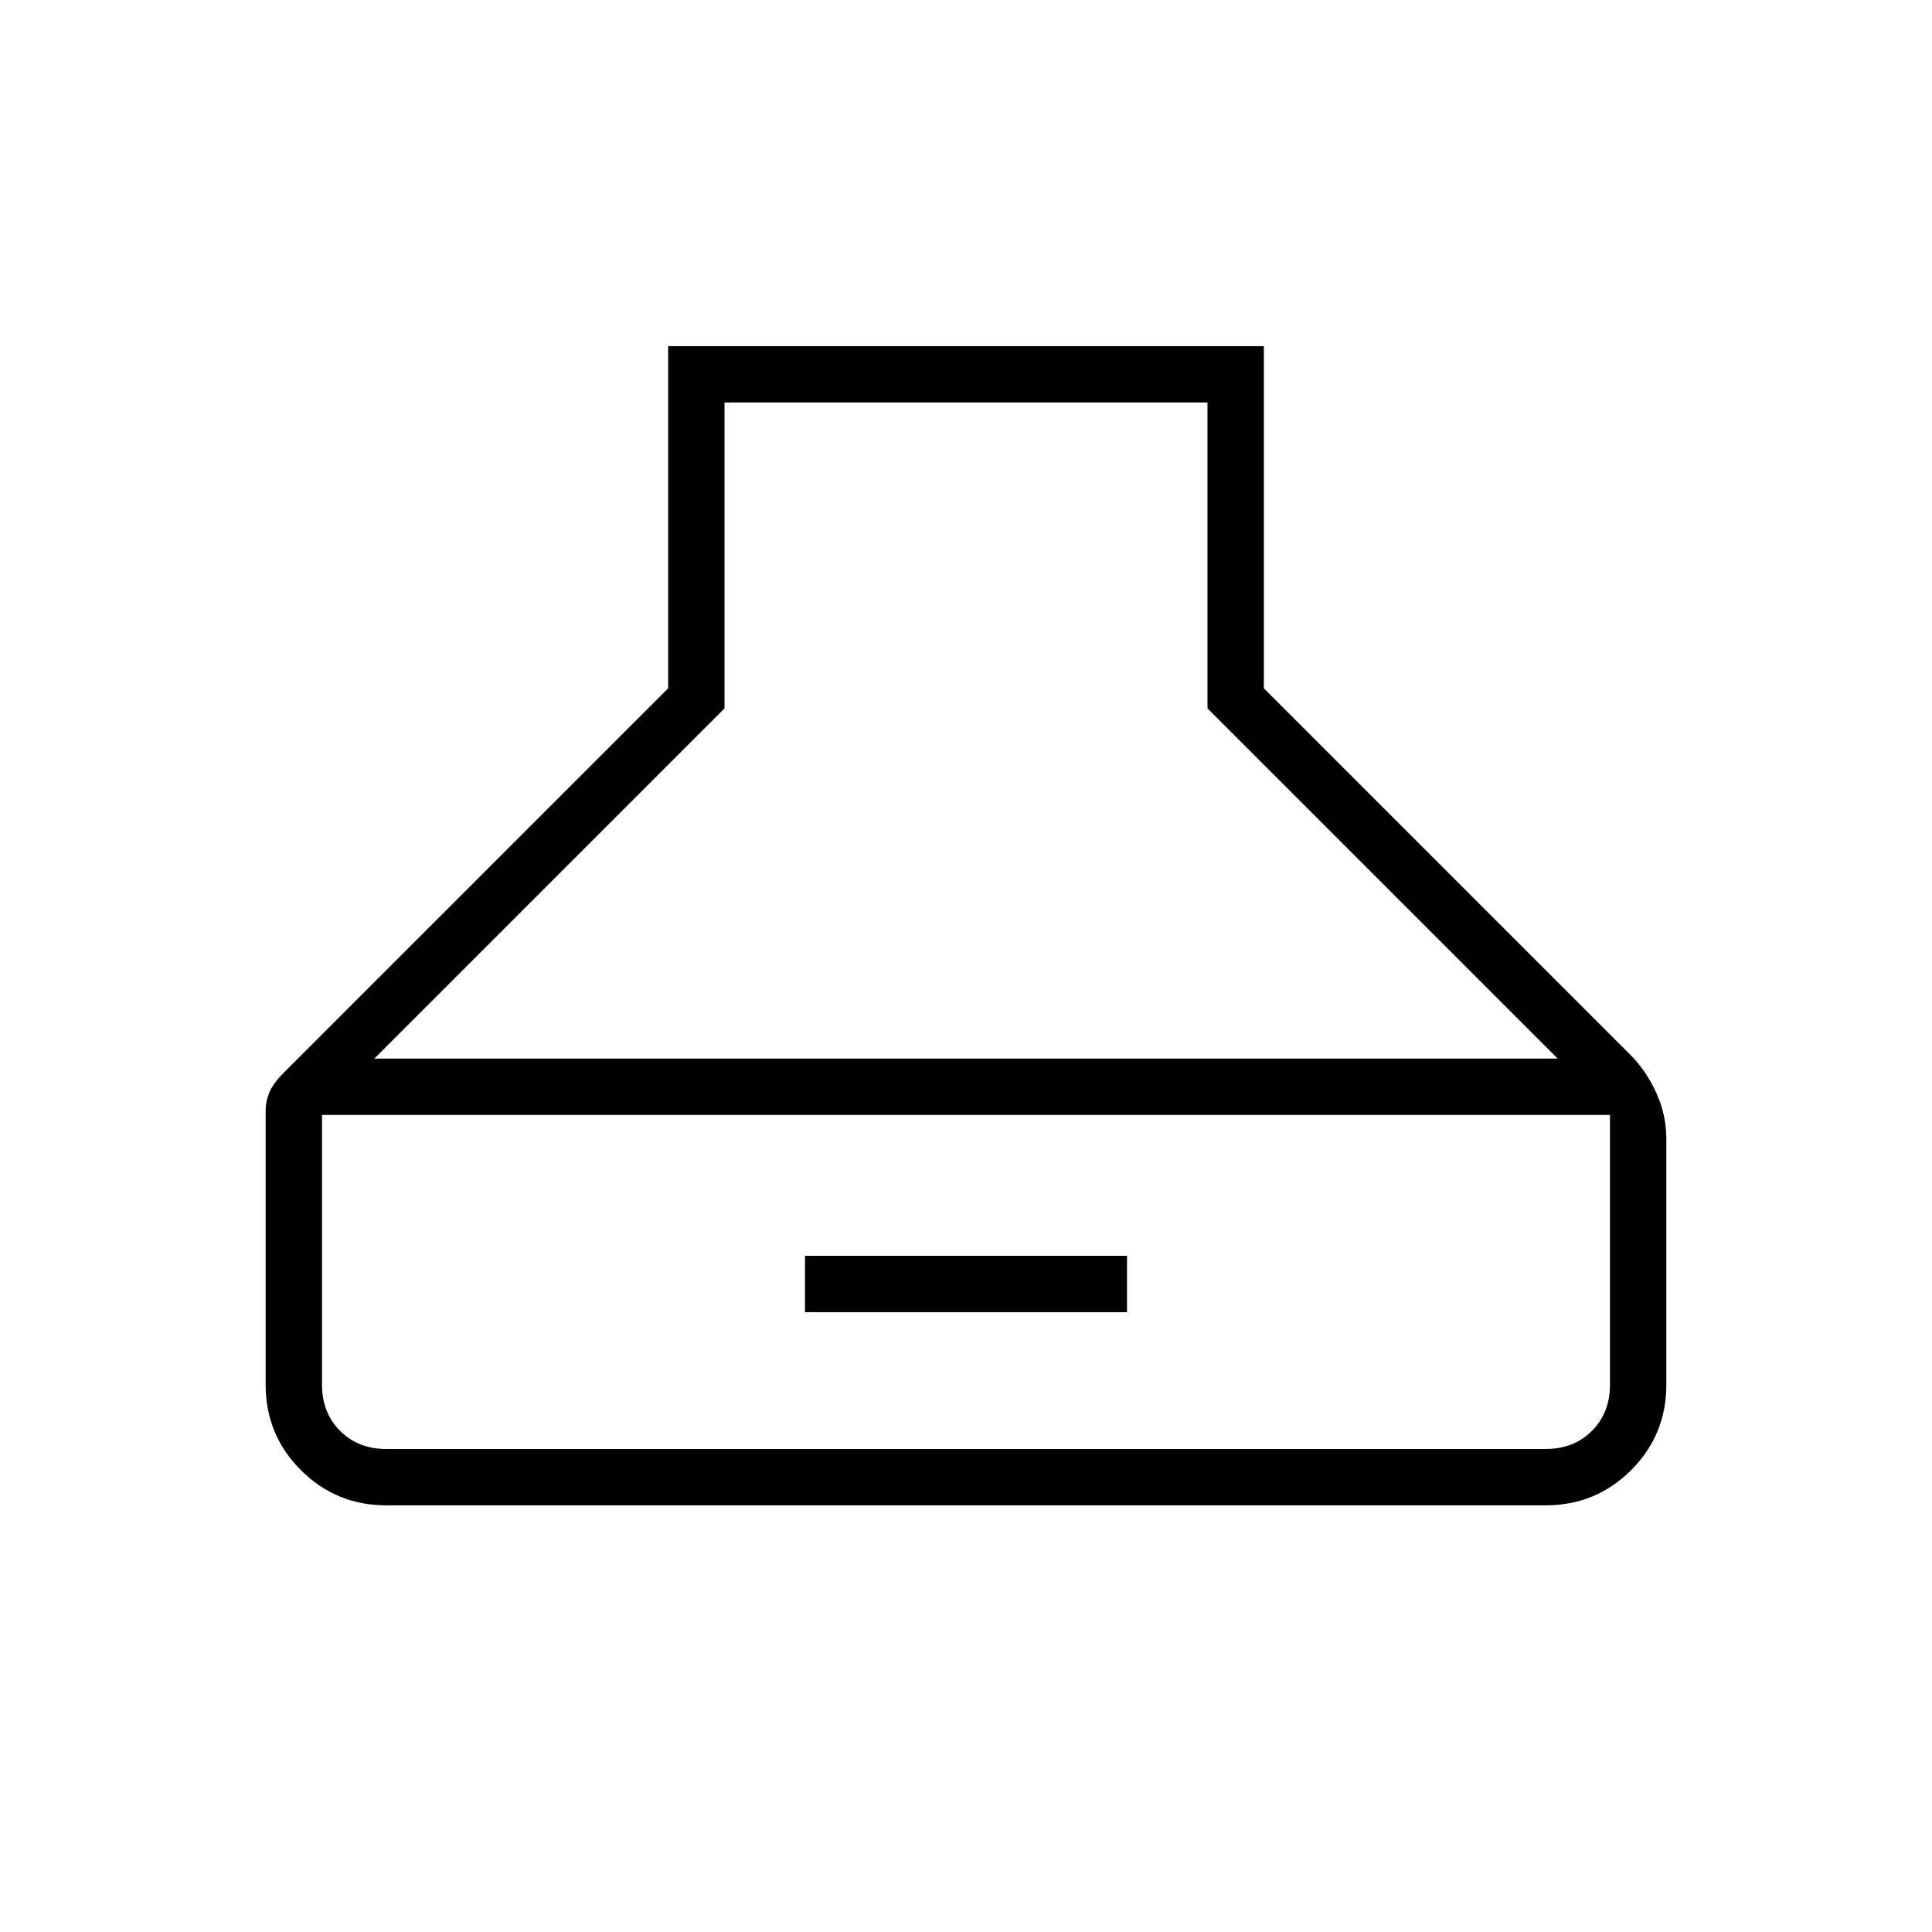 <svg xmlns="http://www.w3.org/2000/svg" height="24" width="24"><path d="M4.8 18.7q-.625 0-1.063-.438Q3.3 17.825 3.3 17.2v-3.4q0-.125.05-.238.05-.112.175-.237L8.3 8.55V4.3h7.4v4.25l4.55 4.55q.2.2.325.475.125.275.125.575v3.05q0 .625-.437 1.062-.438.438-1.063.438Zm-.15-5.55h14.7L15 8.8V5H9v3.8ZM4.8 18h14.4q.35 0 .575-.225Q20 17.55 20 17.2v-3.35H4v3.35q0 .35.225.575Q4.45 18 4.8 18Zm5.2-1.7v-.7h4v.7Z"/></svg>